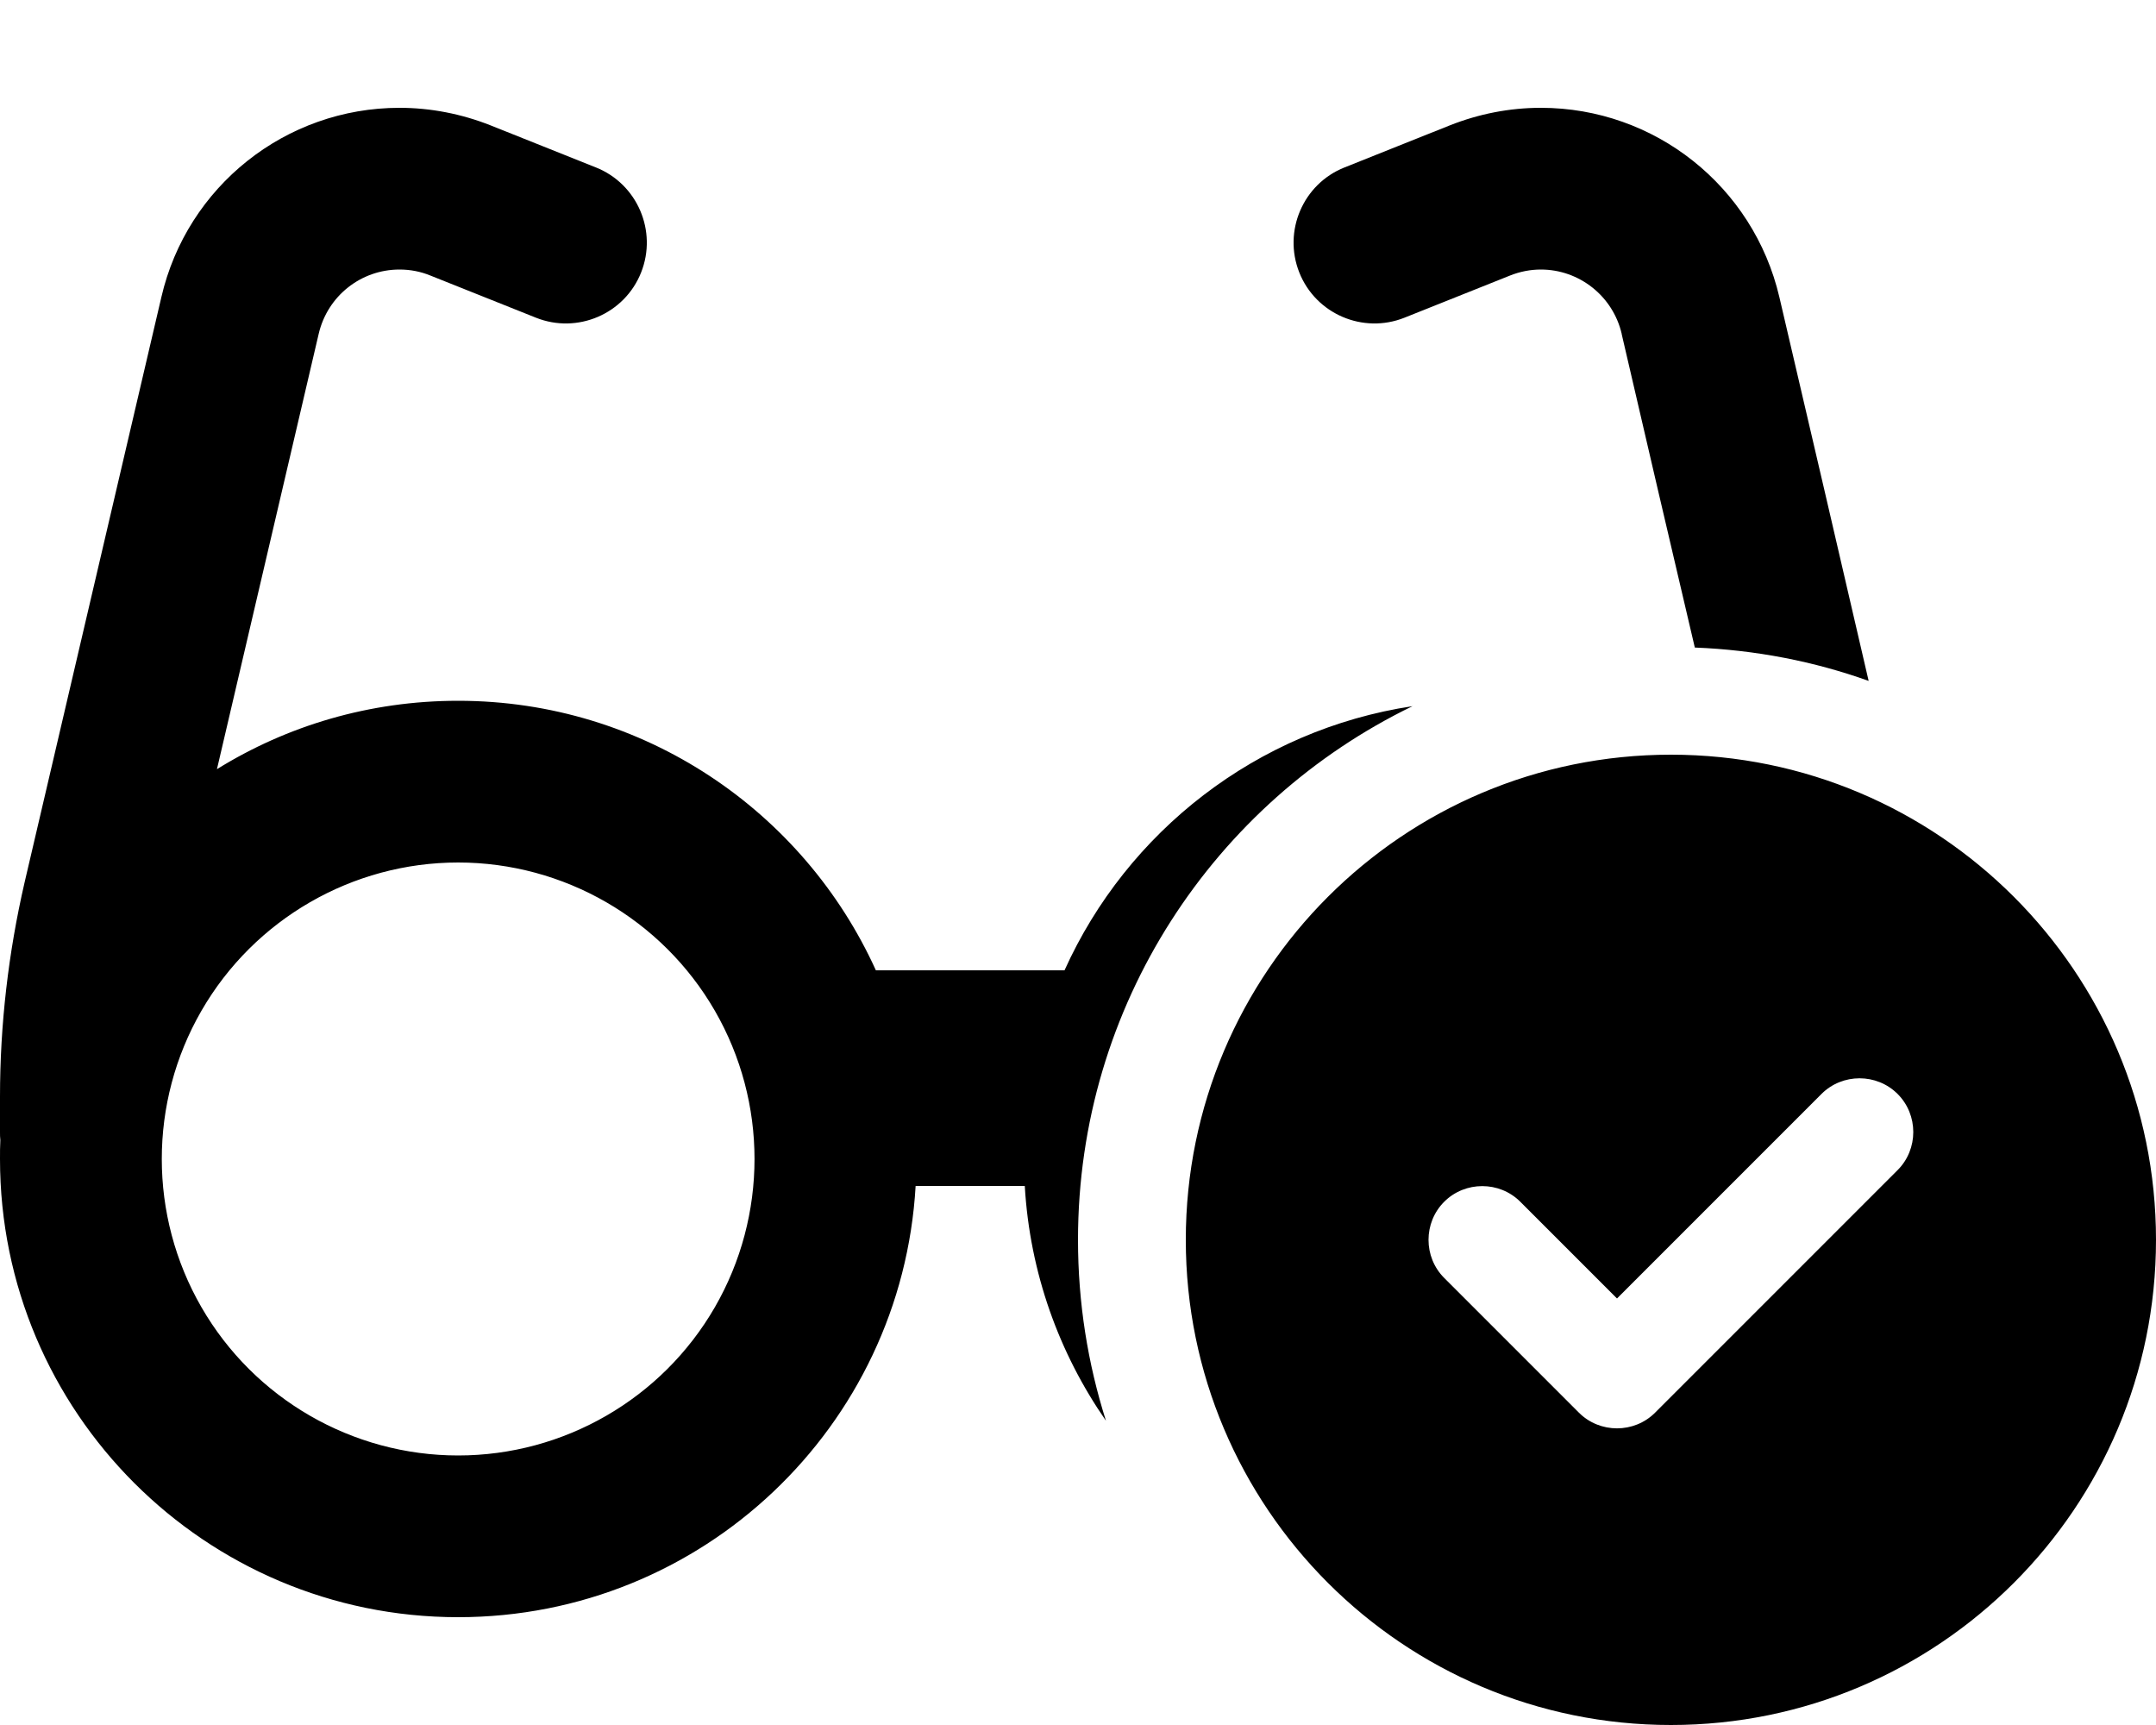 <svg xmlns="http://www.w3.org/2000/svg" viewBox="0 0 640 512"><path d="M118.6 80c-11.5 0-21.4 7.9-24 19.1c-10.1 43.1-20.1 86.1-30.2 129.2C85.2 215.4 109.7 208 136 208c55.1 0 102.6 32.8 124 80c18.7 0 37.3 0 56 0c18.6-41.2 57.1-71.4 103.3-78.4C360.5 238.1 320 298.3 320 368c0 18.7 2.9 36.7 8.3 53.7c-13.9-20-22.6-43.9-24.1-69.7c-10.8 0-21.6 0-32.4 0c-4.1 71.4-63.3 128-135.8 128C60.9 480 0 419.1 0 344c0-1.9 0-3.8 .1-5.6c-.1-.8-.1-1.6-.1-2.4c0-3.5 0-7 0-10.5c0-21.4 2.5-42.8 7.3-63.6C20.8 204 34.4 146.1 47.9 88.2C55.5 55.3 84.8 32 118.6 32c9.2 0 18.4 1.8 27 5.2c10.4 4.2 20.9 8.3 31.3 12.5c12.3 4.9 18.3 18.9 13.4 31.2s-18.9 18.3-31.2 13.4c-10.4-4.2-20.9-8.3-31.3-12.5c-2.9-1.2-6-1.8-9.2-1.8zM481.4 99.1c-2.6-11.2-12.6-19.1-24-19.1c-3.1 0-6.2 .6-9.2 1.8c-10.4 4.2-20.9 8.3-31.3 12.5c-12.3 4.9-26.3-1.1-31.2-13.4s1.1-26.3 13.4-31.2c10.4-4.2 20.9-8.3 31.3-12.5c8.6-3.4 17.7-5.2 27-5.2c33.8 0 63.1 23.3 70.8 56.2c8.9 38 17.7 75.9 26.5 113.9c-16.2-5.8-33.6-9.2-51.6-9.9c-7.3-31-14.5-62-21.7-93zM136 432c31.4 0 60.5-16.8 76.2-44s15.7-60.8 0-88s-44.8-44-76.2-44s-60.5 16.8-76.2 44s-15.7 60.8 0 88s44.8 44 76.2 44zm216-64c0-79.5 64.5-144 144-144s144 64.5 144 144s-64.5 144-144 144s-144-64.5-144-144zm211.3-20.7c6.2-6.2 6.2-16.4 0-22.6s-16.4-6.2-22.6 0c-20.2 20.2-40.5 40.5-60.7 60.7c-9.6-9.6-19.1-19.1-28.7-28.7c-6.2-6.2-16.4-6.2-22.6 0s-6.2 16.4 0 22.6c13.3 13.3 26.7 26.7 40 40c6.2 6.2 16.4 6.2 22.6 0c24-24 48-48 72-72z"/></svg>